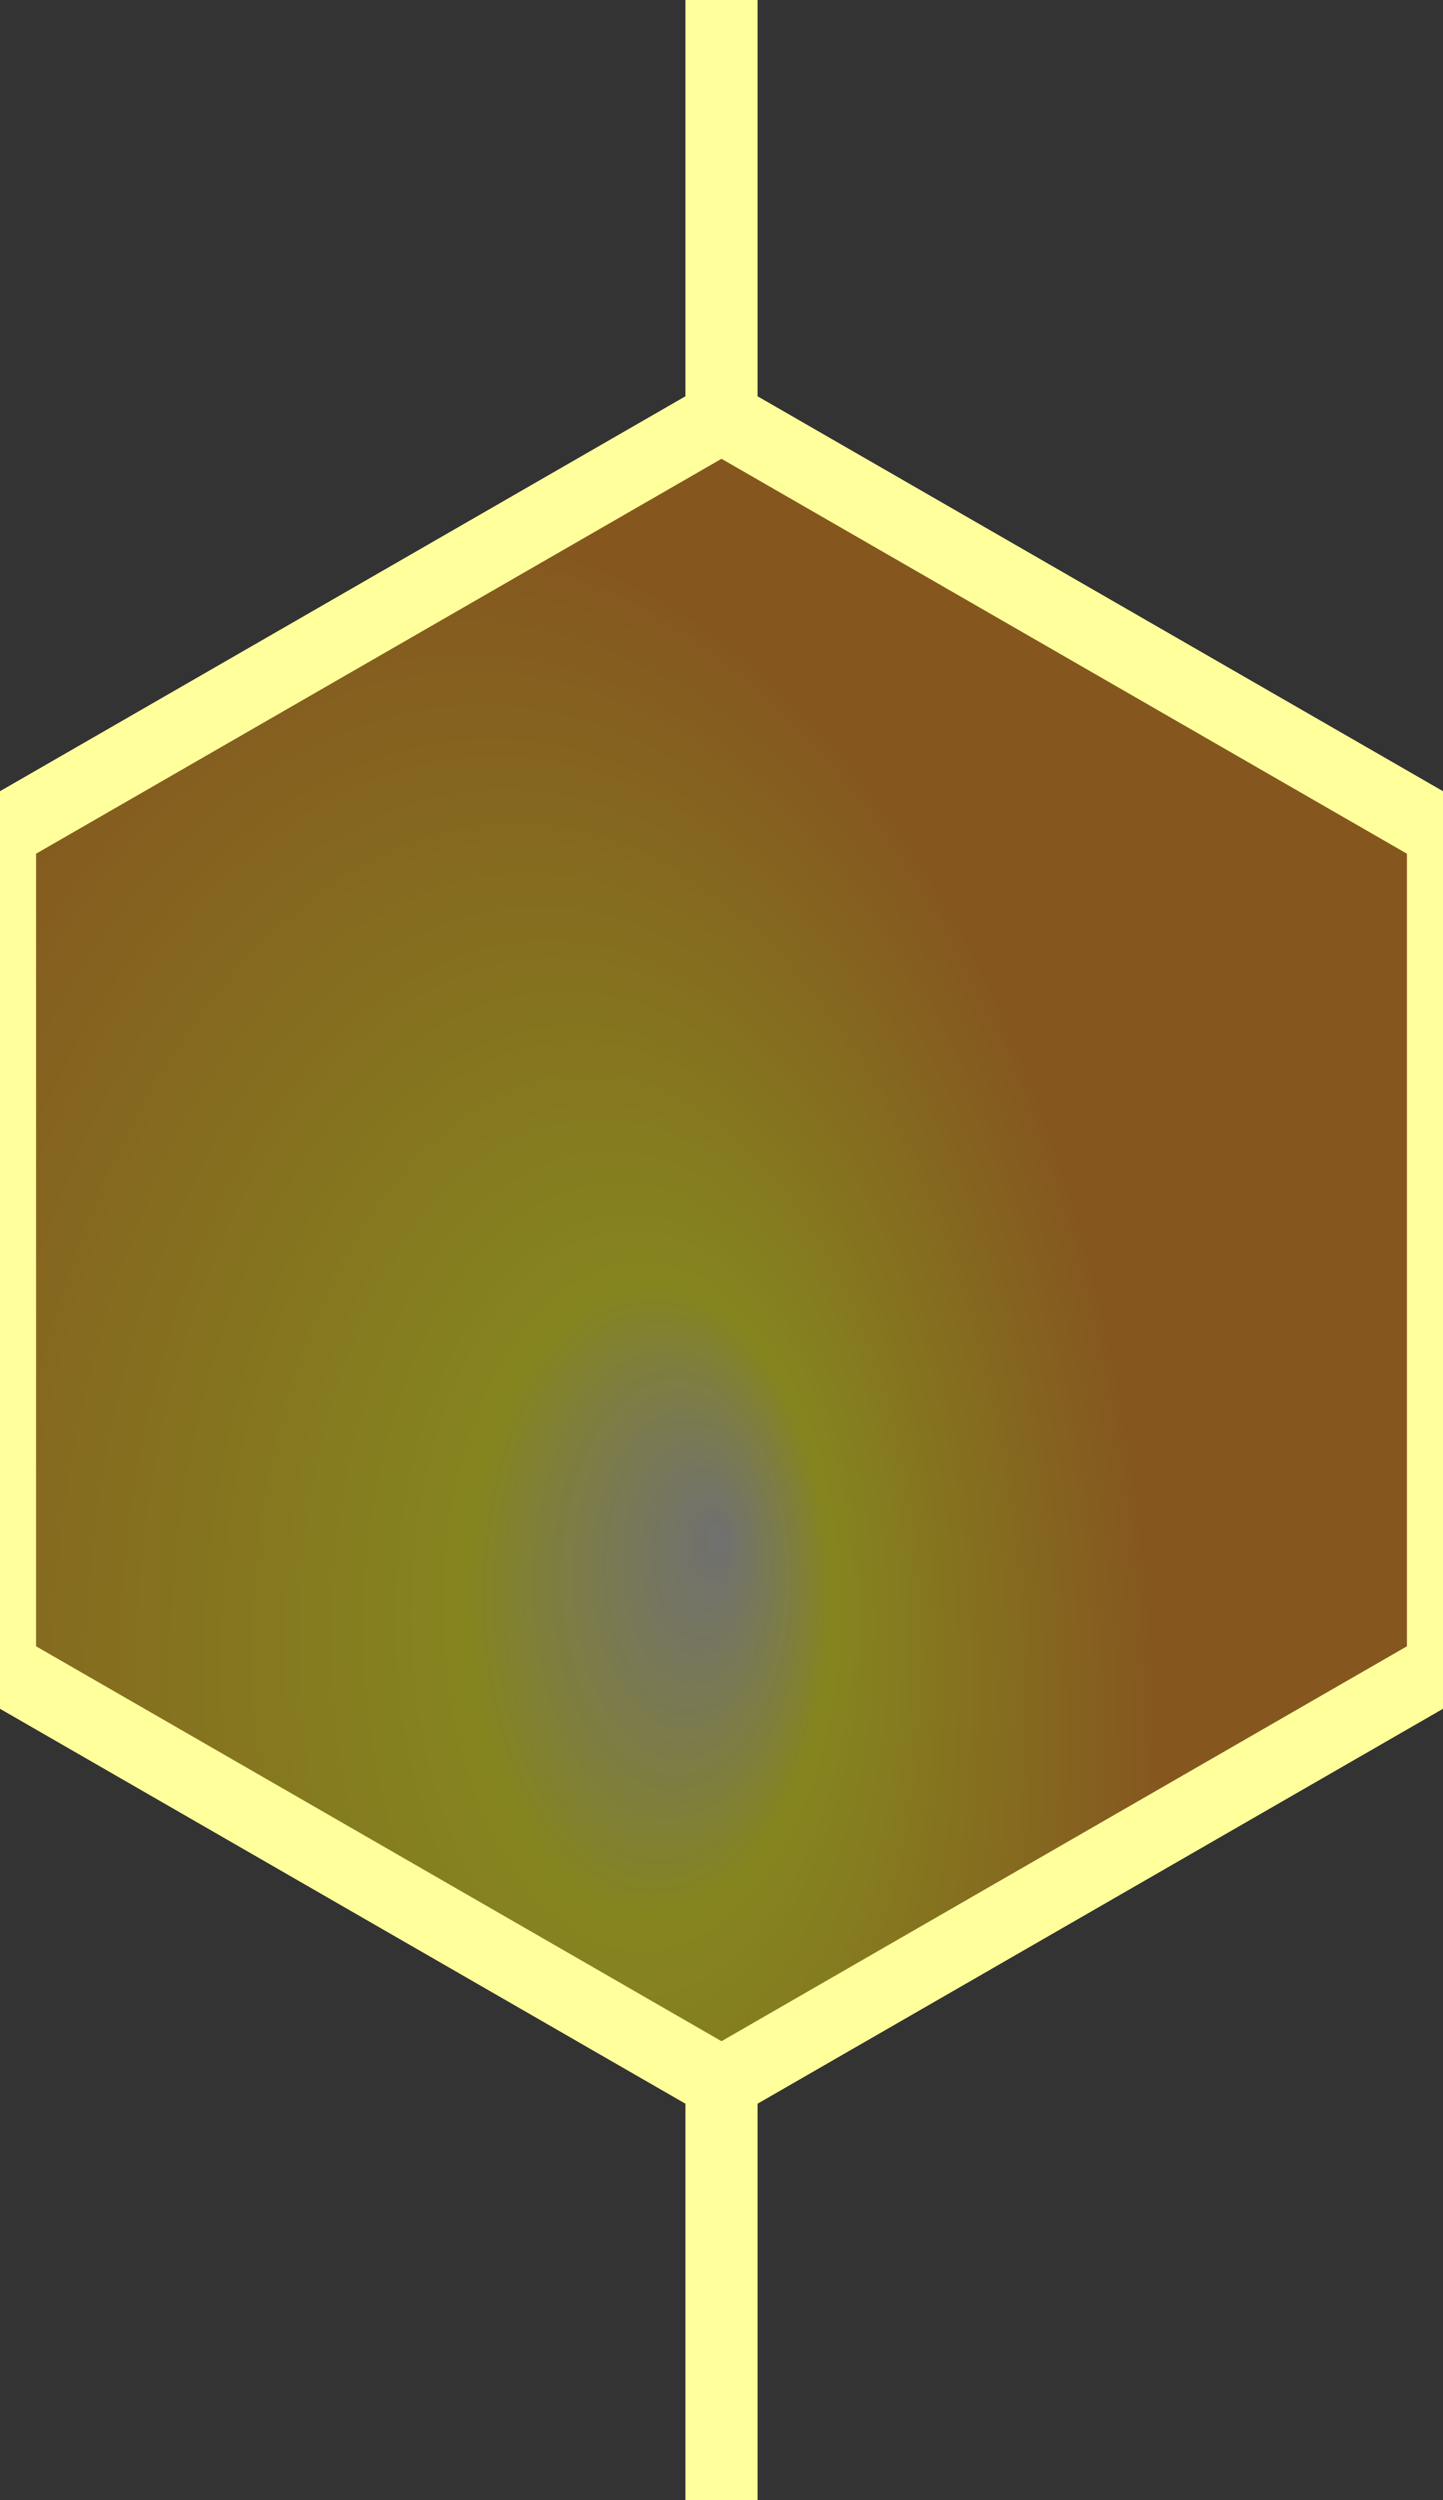 <?xml version="1.0" encoding="UTF-8"?>
<!DOCTYPE svg PUBLIC "-//W3C//DTD SVG 1.1//EN"
    "http://www.w3.org/Graphics/SVG/1.1/DTD/svg11.dtd">
<svg xmlns="http://www.w3.org/2000/svg" xmlns:xlink="http://www.w3.org/1999/xlink" viewBox="0 0 1 1.732" preserveAspectRatio="xMinYMin meet"><rect x="0" y="0" width="1" height="1.732" fill="#333333" stroke="none"/><defs><radialGradient cx="30%" cy="70%" r="50%" fx="50%" fy="60%" id="svg-honey-gradient"><stop offset="0%" style="stop-color: rgba(255,255,255,0.3)" /><stop offset="25%" style="stop-color: rgba(255,255,0,0.4)" /><stop offset="50%" style="stop-color: rgba(255,215,0,0.4)" /><stop offset="100%" style="stop-color: rgba(255,140,0,0.4)" /></radialGradient></defs><path stroke-linecap="round" stroke-width="0.05" stroke="rgb(255,255,155)" fill="url(#svg-honey-gradient)" d="M 0.5,1.782 L 0.5,1.443 M 0.5,0.0 L 0.5,0.289 L 0.0,0.577 L 0.0,1.155 L 0.5,1.443 L 1.0,1.155 L 1.0,0.577 L 0.5,0.289 " /></svg>